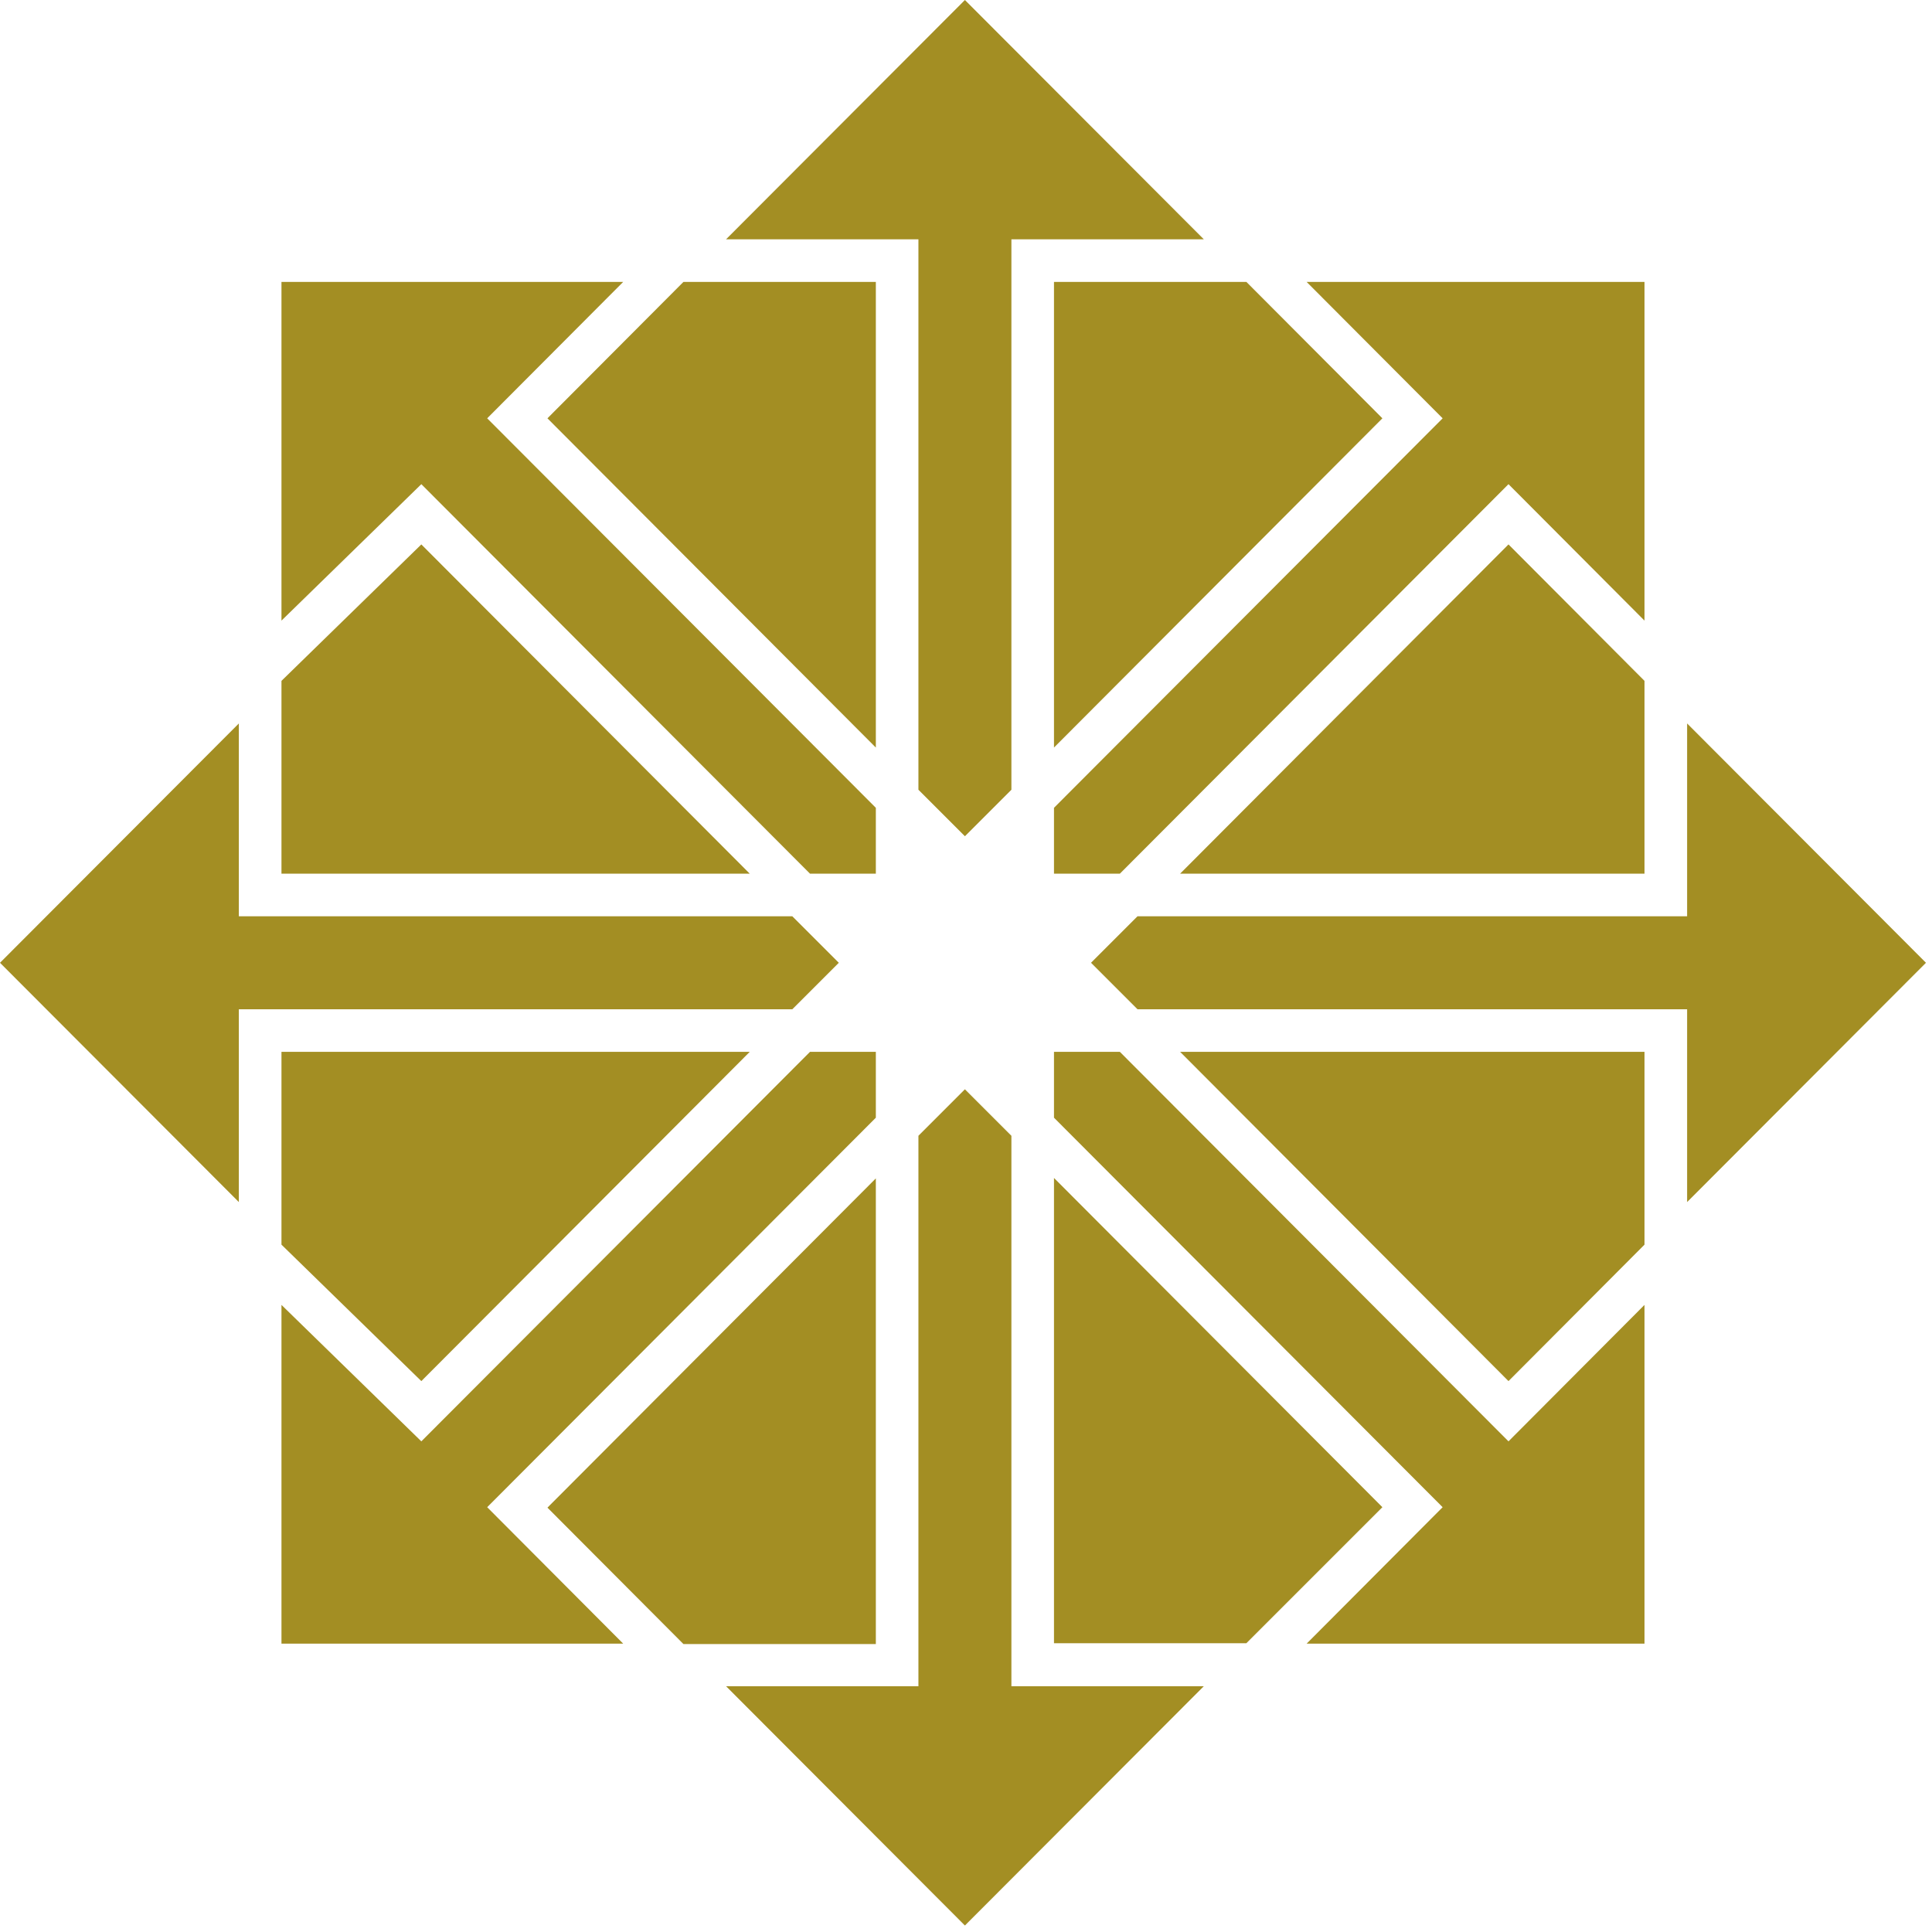<svg width="48" height="48" viewBox="0 0 48 48" fill="none" xmlns="http://www.w3.org/2000/svg">
<path d="M30.966 7.004L34.345 10.393L26.186 18.573V7.004H30.966ZM13.601 10.393L21.76 18.573V7.004H16.98L13.601 10.393ZM18.039 5.945H22.818V19.621L23.973 20.776L25.128 19.621V5.945H29.908L23.973 0L18.039 5.945ZM20.84 23.92L19.685 22.765H5.934V17.974L0 23.92L5.934 29.865V25.075H19.685L20.84 23.92ZM29.32 21.706H40.857V16.916L37.478 13.526L29.32 21.706ZM47.85 23.92L41.916 17.974V22.765H28.261L27.106 23.92L28.261 25.075H41.916V29.865L47.85 23.92ZM6.993 15.419L10.468 12.029L20.124 21.706H21.76V20.07L12.104 10.393L15.483 7.004H6.993V15.419ZM40.857 7.004H32.463L35.842 10.393L26.186 20.07V21.706H27.823L37.478 12.029L40.857 15.419V7.004ZM21.76 40.836V29.277L13.601 37.457L16.98 40.846H21.76V40.836ZM6.993 21.706H18.627L10.468 13.526L6.993 16.916V21.706ZM40.857 32.42L37.478 35.81L27.823 26.133H26.186V27.769L35.842 37.446L32.463 40.836H40.857V32.42ZM40.857 26.133H29.32L37.478 34.313L40.857 30.923V26.133ZM34.345 37.446L26.186 29.266V40.825H30.966L34.345 37.446ZM10.468 34.313L18.627 26.133H6.993V30.923L10.468 34.313ZM29.908 41.894H25.128V28.218L23.973 27.063L22.818 28.218V41.894H18.039L23.973 47.839L29.908 41.894ZM12.104 37.446L21.76 27.769V26.133H20.124L10.468 35.81L6.993 32.42V40.836H15.483L12.104 37.446Z" fill="#A38E23"/>
</svg>
